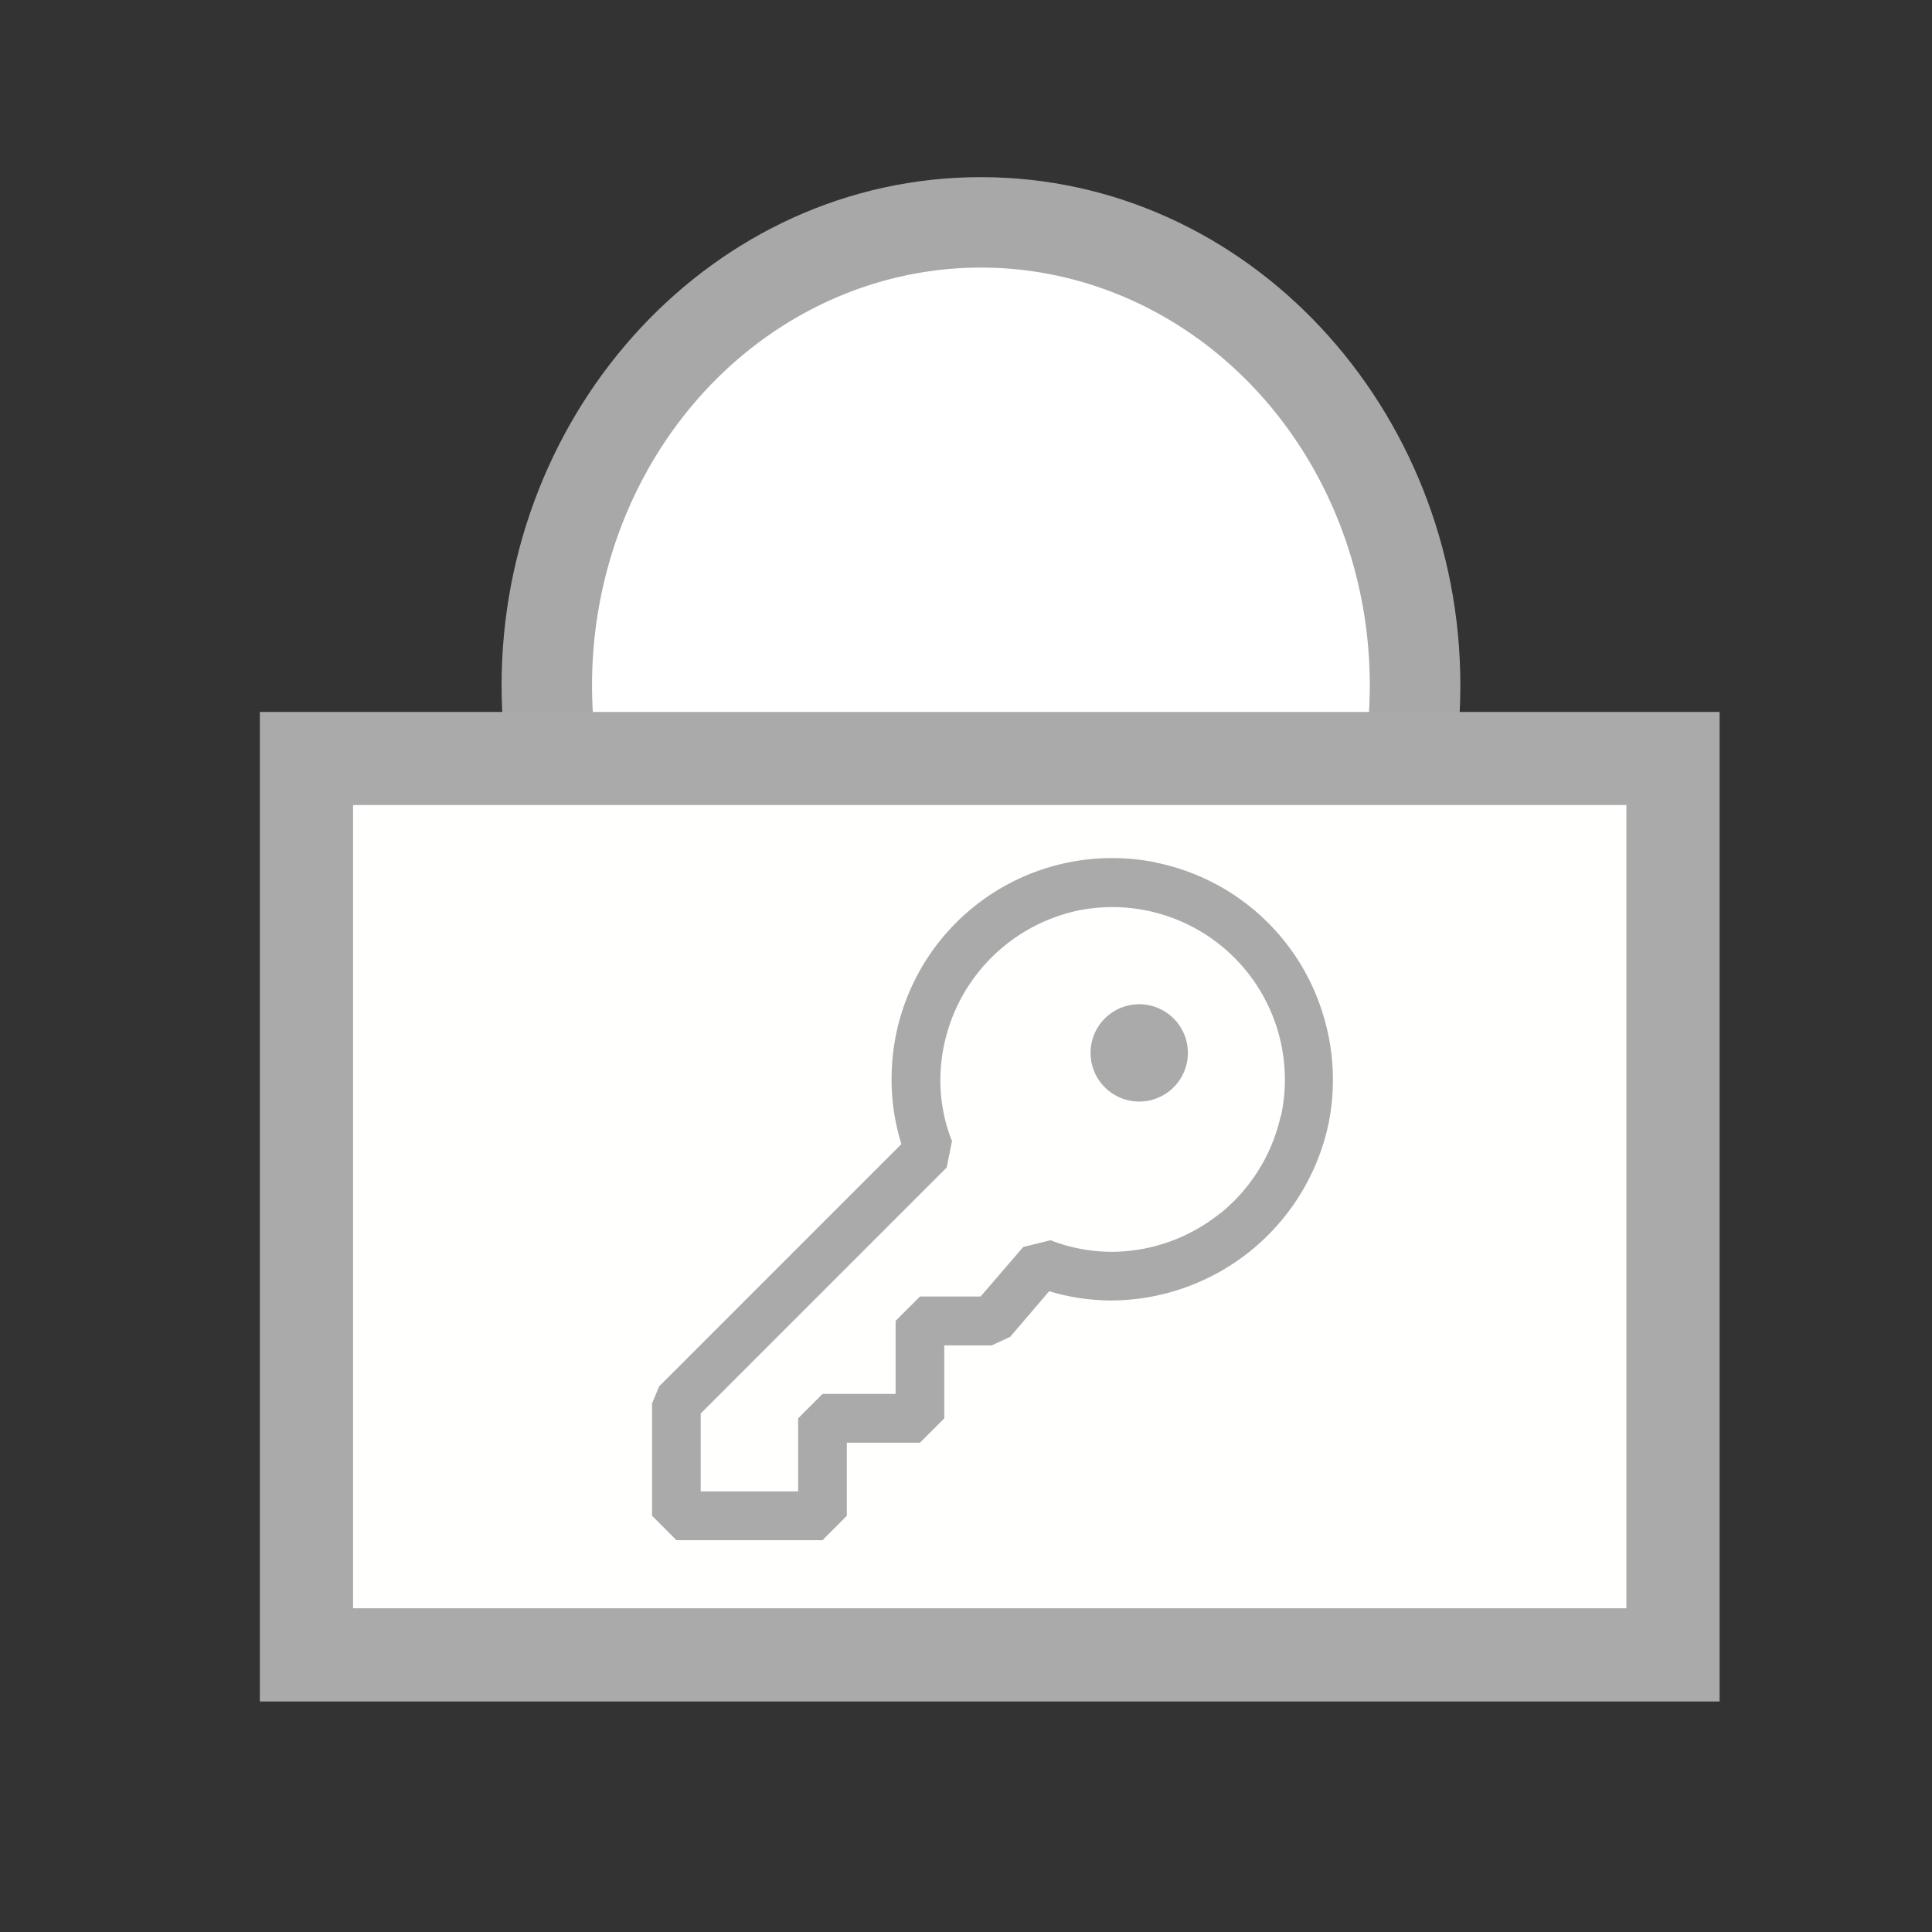 <?xml version="1.0" encoding="UTF-8" standalone="no"?>
<!--

    Licensed to the Apache Software Foundation (ASF) under one
    or more contributor license agreements.  See the NOTICE file
    distributed with this work for additional information
    regarding copyright ownership.  The ASF licenses this file
    to you under the Apache License, Version 2.0 (the
    "License"); you may not use this file except in compliance
    with the License.  You may obtain a copy of the License at

      http://www.apache.org/licenses/LICENSE-2.0

    Unless required by applicable law or agreed to in writing,
    software distributed under the License is distributed on an
    "AS IS" BASIS, WITHOUT WARRANTIES OR CONDITIONS OF ANY
    KIND, either express or implied.  See the License for the
    specific language governing permissions and limitations
    under the License.

-->

<!-- Generator: Adobe Illustrator 23.0.1, SVG Export Plug-In . SVG Version: 6.00 Build 0)  -->

<svg
   version="1.1"
   id="Vector_Icons"
   x="0px"
   y="0px"
   width="16px"
   height="16px"
   viewBox="0 0 16 16"
   style="enable-background:new 0 0 16 16;"
   xml:space="preserve"
   sodipodi:docname="key.svg"
   inkscape:version="1.3 (0e150ed, 2023-07-21)"
   xmlns:inkscape="http://www.inkscape.org/namespaces/inkscape"
   xmlns:sodipodi="http://sodipodi.sourceforge.net/DTD/sodipodi-0.dtd"
   xmlns="http://www.w3.org/2000/svg"
   xmlns:svg="http://www.w3.org/2000/svg"><rect x="0" y="0" width="16" height="16" fill="#333333" stroke="none"/><defs
   id="defs2"><linearGradient
     id="swatch1"
     inkscape:swatch="solid"><stop
       style="stop-color:#eaeaea;stop-opacity:1;"
       offset="0"
       id="stop1" /></linearGradient></defs><sodipodi:namedview
   id="namedview2"
   pagecolor="#ffffff"
   bordercolor="#000000"
   borderopacity="0.25"
   inkscape:showpageshadow="2"
   inkscape:pageopacity="0.0"
   inkscape:pagecheckerboard="0"
   inkscape:deskcolor="#d1d1d1"
   inkscape:zoom="20"
   inkscape:cx="5.675"
   inkscape:cy="6.5"
   inkscape:window-width="1512"
   inkscape:window-height="893"
   inkscape:window-x="152"
   inkscape:window-y="112"
   inkscape:window-maximized="0"
   inkscape:current-layer="Vector_Icons" />&#10;<style
   type="text/css"
   id="style1">&#10;	.st0{fill:#FFFFFF;}&#10;	.st1{opacity:0.25;}&#10;	.st2{fill:#FAFAFA;}&#10;	.st3{opacity:0.33;}&#10;	.st4{fill:none;stroke:#474747;stroke-miterlimit:10;}&#10;	.st5{opacity:0.42;}&#10;	.st6{fill:#CAE3FF;}&#10;	.st7{opacity:0.2;}&#10;	.st8{opacity:0.03;}&#10;	.st9{opacity:0.1;}&#10;	.st10{opacity:0.15;}&#10;	.st11{opacity:0.45;}&#10;	.st12{fill:#FFE1B0;}&#10;	.st13{fill:#B3DBFF;}&#10;	.st14{fill:#FBDC7C;}&#10;	.st15{fill:#FFDB43;}&#10;	.st16{fill:#E79B00;}&#10;	.st17{fill:#3883CE;}&#10;	.st18{fill:none;stroke:#003399;stroke-width:1.375;stroke-miterlimit:10;}&#10;	.st19{fill:#E8513D;}&#10;	.st20{fill:#1E1E1E;}&#10;	.st21{fill:#FFC36D;}&#10;	.st22{fill:#9FCBFF;}&#10;	.st23{fill:#E9F7FF;}&#10;	.st24{fill:#62707C;}&#10;	.st25{fill:#7A8896;}&#10;	.st26{fill:#57BFFF;}&#10;	.st27{fill:#E69D35;}&#10;	.st28{fill:#9CFF73;}&#10;	.st29{fill:#4891CC;}&#10;	.st30{fill:#474747;}&#10;	.st31{fill:#CCA05E;}&#10;	.st32{opacity:0.67;}&#10;	.st33{opacity:0.3;}&#10;	.st34{fill:#EAEAEA;}&#10;	.st35{fill:#FFE945;}&#10;	.st36{fill:#FFCF8C;}&#10;	.st37{fill:#FF5252;}&#10;	.st38{opacity:0.12;}&#10;	.st39{fill:#45A5F4;}&#10;	.st40{fill:url(#SVGID_1_);}&#10;	.st41{fill:url(#SVGID_2_);}&#10;	.st42{opacity:0.05;}&#10;	.st43{fill:#3D81F5;}&#10;	.st44{fill:#CECECE;}&#10;	.st45{fill:#B5B5B5;}&#10;	.st46{opacity:0.4;}&#10;	.st47{fill:#595959;}&#10;	.st48{fill:#80FF80;}&#10;	.st49{fill:#C8FF80;}&#10;	.st50{fill:#FFEE80;}&#10;	.st51{fill:#FFA680;}&#10;	.st52{fill:#FF8080;}&#10;	.st53{fill:none;}&#10;	.st54{fill:#007AFF;}&#10;	.st55{fill:#EFFF78;}&#10;	.st56{fill:#FFDA00;}&#10;	.st57{fill:#3EADFF;}&#10;	.st58{opacity:0.67;fill:#FFFFFF;}&#10;	.st59{fill:#2E92FF;}&#10;	.st60{fill:#3AEA00;}&#10;	.st61{fill:#303030;}&#10;</style>&#10;&#10;&#10;<g
   id="path14"><path
     style="color:#000000;fill:#aaaaaa;fill-opacity:0.98;-inkscape-stroke:none;paint-order:stroke fill markers"
     d="m 8.123,1.467 c -2.214,0 -3.969,1.92 -3.969,4.207 0,2.287 1.755,4.207 3.969,4.207 2.214,0 3.971,-1.92 3.971,-4.207 0,-2.287 -1.757,-4.207 -3.971,-4.207 z m 0,1.5 c 1.343,0 2.471,1.175 2.471,2.707 0,1.532 -1.127,2.707 -2.471,2.707 -1.343,0 -2.469,-1.175 -2.469,-2.707 0,-1.532 1.125,-2.707 2.469,-2.707 z"
     id="path3" /><path
     style="color:#000000;fill:#ffffff;-inkscape-stroke:none;paint-order:stroke fill markers"
     d="M 11.344,5.674 A 3.22,3.458 0 0 1 8.124,9.131 3.22,3.458 0 0 1 4.903,5.674 3.22,3.458 0 0 1 8.124,2.216 3.22,3.458 0 0 1 11.344,5.674 Z"
     id="path4" /></g><g
   id="rect15"
   transform="translate(0.05,0.15)"><path
     style="color:#000000;fill:#aaaaaa;-inkscape-stroke:none;paint-order:stroke fill markers"
     d="M 2.102,5.746 V 6.518 13.941 H 14.191 V 5.746 Z M 3.646,7.289 H 12.646 V 12.396 H 3.646 Z"
     id="path1" /><path
     style="color:#000000;fill:#fffffe;-inkscape-stroke:none;paint-order:stroke fill markers"
     d="M 2.874,6.517 H 13.419 V 13.169 H 2.874 Z"
     id="path2" /></g><path
   fill-rule="evenodd"
   clip-rule="evenodd"
   d="m 9.575,7.144 a 1.826,1.826 0 0 1 1.387,1.274 c 0.087,0.292 0.1,0.601 0.038,0.899 A 1.848,1.848 0 0 1 9.21,10.77 c -0.177,0 -0.352,-0.025 -0.521,-0.077 l -0.323,0.378 -0.153,0.071 H 7.82 v 0.605 L 7.618,11.948 h -0.605 v 0.605 L 6.812,12.755 H 5.602 L 5.4,12.553 V 11.623 L 5.459,11.481 7.465,9.475 A 1.8,1.8 0 0 1 7.384,8.908 1.826,1.826 0 0 1 9.575,7.143 Z m 0.532,2.904 a 1.439,1.439 0 0 0 0.5,-0.809 l 0.002,0.002 A 1.429,1.429 0 0 0 8.917,7.543 1.442,1.442 0 0 0 7.788,8.914 c -0.004,0.184 0.028,0.366 0.096,0.536 L 7.84,9.669 5.803,11.706 v 0.645 h 0.807 v -0.605 l 0.202,-0.202 h 0.605 v -0.605 l 0.202,-0.202 h 0.502 l 0.353,-0.41 0.226,-0.056 a 1.399,1.399 0 0 0 0.512,0.096 1.439,1.439 0 0 0 0.895,-0.321 z M 9.768,8.946 a 0.403,0.403 0 1 0 -0.67,-0.448 0.403,0.403 0 0 0 0.67,0.448 z"
   id="path1-6"
   style="fill:#aaaaaa;fill-opacity:1;stroke-width:0.403" /></svg>
